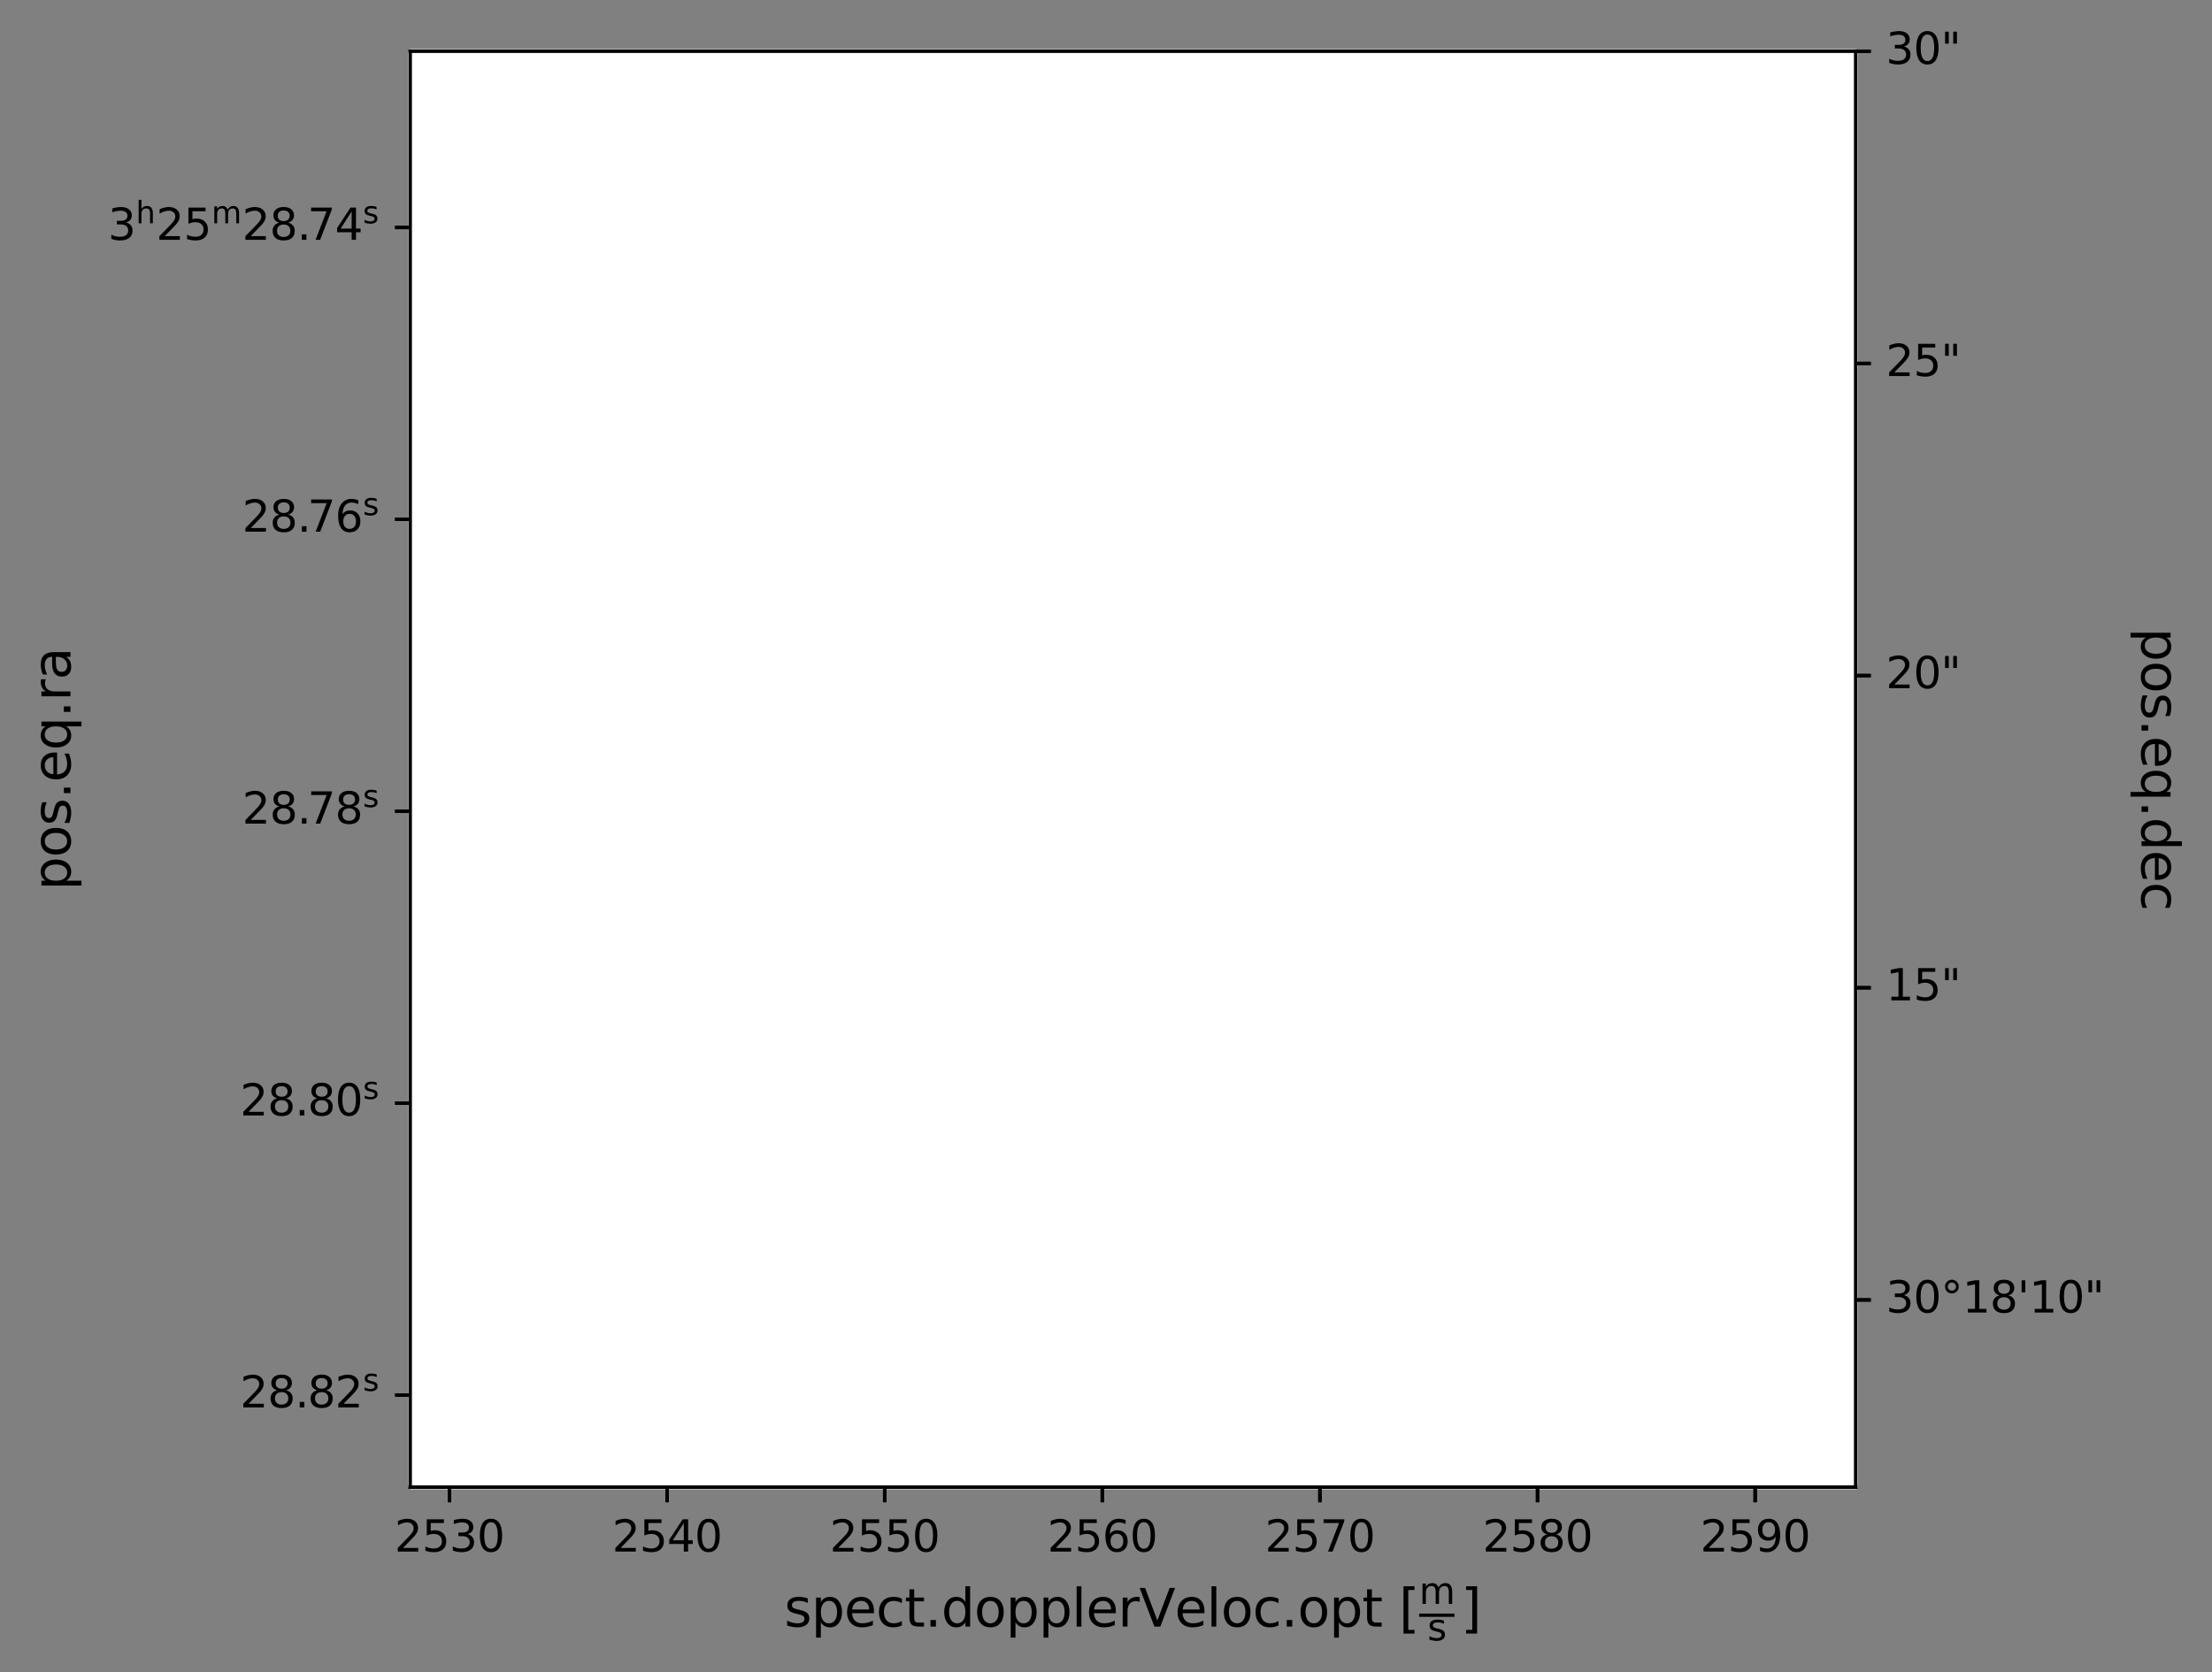 <?xml version="1.0" encoding="utf-8" standalone="no"?>
<!DOCTYPE svg PUBLIC "-//W3C//DTD SVG 1.1//EN"
  "http://www.w3.org/Graphics/SVG/1.1/DTD/svg11.dtd">
<svg xmlns:xlink="http://www.w3.org/1999/xlink" width="512.337pt" height="387.365pt" viewBox="0 0 512.337 387.365" xmlns="http://www.w3.org/2000/svg" version="1.1">
 <rect x="0" y="0" width="512.337" height="387.365" fill="#808080" stroke="none"/>
 <defs>
  <style type="text/css">*{stroke-linejoin: round; stroke-linecap: butt}</style>
 </defs>
 <g id="figure_1">
  <g id="patch_1">
   <path d="M 0 387.365 
L 512.337 387.365 
L 512.337 0 
L 0 0 
L 0 387.365 
z
" style="fill: none"/>
  </g>
  <g id="axes_1">
   <g id="patch_2">
    <path d="M 95.007 344.505 
L 429.807 344.505 
L 429.807 344.505 
L 429.807 11.865 
L 429.807 11.865 
L 95.007 11.865 
L 95.007 11.865 
L 95.007 344.505 
" style="fill: #ffffff; stroke: #ffffff; stroke-linejoin: miter"/>
   </g>
   <g id="grid lines_1"/>
   <g id="grid lines_2"/>
   <g id="grid lines_3"/>
   <g id="ticks_1">
    <defs>
     <path id="m1ed12277a5" d="M 0 0 
L -3.5 -0 
" style="stroke: #000000; stroke-width: 0.8"/>
    </defs>
    <g>
     <use xlink:href="#m1ed12277a5" x="95.007" y="52.689" style="fill: none; stroke: #000000; stroke-width: 0.8"/>
     <use xlink:href="#m1ed12277a5" x="95.007" y="52.689" style="fill: none; stroke: #000000; stroke-width: 0.8"/>
    </g>
    <g>
     <use xlink:href="#m1ed12277a5" x="95.007" y="120.302" style="fill: none; stroke: #000000; stroke-width: 0.8"/>
     <use xlink:href="#m1ed12277a5" x="95.007" y="120.302" style="fill: none; stroke: #000000; stroke-width: 0.8"/>
    </g>
    <g>
     <use xlink:href="#m1ed12277a5" x="95.007" y="187.92" style="fill: none; stroke: #000000; stroke-width: 0.8"/>
     <use xlink:href="#m1ed12277a5" x="95.007" y="187.92" style="fill: none; stroke: #000000; stroke-width: 0.8"/>
    </g>
    <g>
     <use xlink:href="#m1ed12277a5" x="95.007" y="255.542" style="fill: none; stroke: #000000; stroke-width: 0.8"/>
     <use xlink:href="#m1ed12277a5" x="95.007" y="255.542" style="fill: none; stroke: #000000; stroke-width: 0.8"/>
    </g>
    <g>
     <use xlink:href="#m1ed12277a5" x="95.007" y="323.168" style="fill: none; stroke: #000000; stroke-width: 0.8"/>
     <use xlink:href="#m1ed12277a5" x="95.007" y="323.168" style="fill: none; stroke: #000000; stroke-width: 0.8"/>
    </g>
    <g id="text_1">
     <!-- 3$\mathregular{^h}$25$\mathregular{^m}$28.74$\mathregular{^s}$ -->
     <g transform="translate(25.007 55.61)scale(0.1 -0.1)">
      <defs>
       <path id="DejaVuSans-33" d="M 2597 2516 
Q 3050 2419 3304 2112 
Q 3559 1806 3559 1356 
Q 3559 666 3084 287 
Q 2609 -91 1734 -91 
Q 1441 -91 1130 -33 
Q 819 25 488 141 
L 488 750 
Q 750 597 1062 519 
Q 1375 441 1716 441 
Q 2309 441 2620 675 
Q 2931 909 2931 1356 
Q 2931 1769 2642 2001 
Q 2353 2234 1838 2234 
L 1294 2234 
L 1294 2753 
L 1863 2753 
Q 2328 2753 2575 2939 
Q 2822 3125 2822 3475 
Q 2822 3834 2567 4026 
Q 2313 4219 1838 4219 
Q 1578 4219 1281 4162 
Q 984 4106 628 3988 
L 628 4550 
Q 988 4650 1302 4700 
Q 1616 4750 1894 4750 
Q 2613 4750 3031 4423 
Q 3450 4097 3450 3541 
Q 3450 3153 3228 2886 
Q 3006 2619 2597 2516 
z
" transform="scale(0.016)"/>
       <path id="DejaVuSans-68" d="M 3513 2113 
L 3513 0 
L 2938 0 
L 2938 2094 
Q 2938 2591 2744 2837 
Q 2550 3084 2163 3084 
Q 1697 3084 1428 2787 
Q 1159 2491 1159 1978 
L 1159 0 
L 581 0 
L 581 4863 
L 1159 4863 
L 1159 2956 
Q 1366 3272 1645 3428 
Q 1925 3584 2291 3584 
Q 2894 3584 3203 3211 
Q 3513 2838 3513 2113 
z
" transform="scale(0.016)"/>
       <path id="DejaVuSans-32" d="M 1228 531 
L 3431 531 
L 3431 0 
L 469 0 
L 469 531 
Q 828 903 1448 1529 
Q 2069 2156 2228 2338 
Q 2531 2678 2651 2914 
Q 2772 3150 2772 3378 
Q 2772 3750 2511 3984 
Q 2250 4219 1831 4219 
Q 1534 4219 1204 4116 
Q 875 4013 500 3803 
L 500 4441 
Q 881 4594 1212 4672 
Q 1544 4750 1819 4750 
Q 2544 4750 2975 4387 
Q 3406 4025 3406 3419 
Q 3406 3131 3298 2873 
Q 3191 2616 2906 2266 
Q 2828 2175 2409 1742 
Q 1991 1309 1228 531 
z
" transform="scale(0.016)"/>
       <path id="DejaVuSans-35" d="M 691 4666 
L 3169 4666 
L 3169 4134 
L 1269 4134 
L 1269 2991 
Q 1406 3038 1543 3061 
Q 1681 3084 1819 3084 
Q 2600 3084 3056 2656 
Q 3513 2228 3513 1497 
Q 3513 744 3044 326 
Q 2575 -91 1722 -91 
Q 1428 -91 1123 -41 
Q 819 9 494 109 
L 494 744 
Q 775 591 1075 516 
Q 1375 441 1709 441 
Q 2250 441 2565 725 
Q 2881 1009 2881 1497 
Q 2881 1984 2565 2268 
Q 2250 2553 1709 2553 
Q 1456 2553 1204 2497 
Q 953 2441 691 2322 
L 691 4666 
z
" transform="scale(0.016)"/>
       <path id="DejaVuSans-6d" d="M 3328 2828 
Q 3544 3216 3844 3400 
Q 4144 3584 4550 3584 
Q 5097 3584 5394 3201 
Q 5691 2819 5691 2113 
L 5691 0 
L 5113 0 
L 5113 2094 
Q 5113 2597 4934 2840 
Q 4756 3084 4391 3084 
Q 3944 3084 3684 2787 
Q 3425 2491 3425 1978 
L 3425 0 
L 2847 0 
L 2847 2094 
Q 2847 2600 2669 2842 
Q 2491 3084 2119 3084 
Q 1678 3084 1418 2786 
Q 1159 2488 1159 1978 
L 1159 0 
L 581 0 
L 581 3500 
L 1159 3500 
L 1159 2956 
Q 1356 3278 1631 3431 
Q 1906 3584 2284 3584 
Q 2666 3584 2933 3390 
Q 3200 3197 3328 2828 
z
" transform="scale(0.016)"/>
       <path id="DejaVuSans-38" d="M 2034 2216 
Q 1584 2216 1326 1975 
Q 1069 1734 1069 1313 
Q 1069 891 1326 650 
Q 1584 409 2034 409 
Q 2484 409 2743 651 
Q 3003 894 3003 1313 
Q 3003 1734 2745 1975 
Q 2488 2216 2034 2216 
z
M 1403 2484 
Q 997 2584 770 2862 
Q 544 3141 544 3541 
Q 544 4100 942 4425 
Q 1341 4750 2034 4750 
Q 2731 4750 3128 4425 
Q 3525 4100 3525 3541 
Q 3525 3141 3298 2862 
Q 3072 2584 2669 2484 
Q 3125 2378 3379 2068 
Q 3634 1759 3634 1313 
Q 3634 634 3220 271 
Q 2806 -91 2034 -91 
Q 1263 -91 848 271 
Q 434 634 434 1313 
Q 434 1759 690 2068 
Q 947 2378 1403 2484 
z
M 1172 3481 
Q 1172 3119 1398 2916 
Q 1625 2713 2034 2713 
Q 2441 2713 2670 2916 
Q 2900 3119 2900 3481 
Q 2900 3844 2670 4047 
Q 2441 4250 2034 4250 
Q 1625 4250 1398 4047 
Q 1172 3844 1172 3481 
z
" transform="scale(0.016)"/>
       <path id="DejaVuSans-2e" d="M 684 794 
L 1344 794 
L 1344 0 
L 684 0 
L 684 794 
z
" transform="scale(0.016)"/>
       <path id="DejaVuSans-37" d="M 525 4666 
L 3525 4666 
L 3525 4397 
L 1831 0 
L 1172 0 
L 2766 4134 
L 525 4134 
L 525 4666 
z
" transform="scale(0.016)"/>
       <path id="DejaVuSans-34" d="M 2419 4116 
L 825 1625 
L 2419 1625 
L 2419 4116 
z
M 2253 4666 
L 3047 4666 
L 3047 1625 
L 3713 1625 
L 3713 1100 
L 3047 1100 
L 3047 0 
L 2419 0 
L 2419 1100 
L 313 1100 
L 313 1709 
L 2253 4666 
z
" transform="scale(0.016)"/>
       <path id="DejaVuSans-73" d="M 2834 3397 
L 2834 2853 
Q 2591 2978 2328 3040 
Q 2066 3103 1784 3103 
Q 1356 3103 1142 2972 
Q 928 2841 928 2578 
Q 928 2378 1081 2264 
Q 1234 2150 1697 2047 
L 1894 2003 
Q 2506 1872 2764 1633 
Q 3022 1394 3022 966 
Q 3022 478 2636 193 
Q 2250 -91 1575 -91 
Q 1294 -91 989 -36 
Q 684 19 347 128 
L 347 722 
Q 666 556 975 473 
Q 1284 391 1588 391 
Q 1994 391 2212 530 
Q 2431 669 2431 922 
Q 2431 1156 2273 1281 
Q 2116 1406 1581 1522 
L 1381 1569 
Q 847 1681 609 1914 
Q 372 2147 372 2553 
Q 372 3047 722 3315 
Q 1072 3584 1716 3584 
Q 2034 3584 2315 3537 
Q 2597 3491 2834 3397 
z
" transform="scale(0.016)"/>
      </defs>
      <use xlink:href="#DejaVuSans-33" transform="translate(0 0.53)"/>
      <use xlink:href="#DejaVuSans-68" transform="translate(64.58 38.811)scale(0.7)"/>
      <use xlink:href="#DejaVuSans-32" transform="translate(111.68 0.53)"/>
      <use xlink:href="#DejaVuSans-35" transform="translate(175.303 0.53)"/>
      <use xlink:href="#DejaVuSans-6d" transform="translate(239.883 38.811)scale(0.7)"/>
      <use xlink:href="#DejaVuSans-32" transform="translate(310.806 0.53)"/>
      <use xlink:href="#DejaVuSans-38" transform="translate(374.429 0.53)"/>
      <use xlink:href="#DejaVuSans-2e" transform="translate(438.052 0.53)"/>
      <use xlink:href="#DejaVuSans-37" transform="translate(462.089 0.53)"/>
      <use xlink:href="#DejaVuSans-34" transform="translate(525.712 0.53)"/>
      <use xlink:href="#DejaVuSans-73" transform="translate(590.292 38.811)scale(0.7)"/>
     </g>
    </g>
    <g id="text_2">
     <!-- 28.76$\mathregular{^s}$ -->
     <g transform="translate(56.107 123.223)scale(0.1 -0.1)">
      <defs>
       <path id="DejaVuSans-36" d="M 2113 2584 
Q 1688 2584 1439 2293 
Q 1191 2003 1191 1497 
Q 1191 994 1439 701 
Q 1688 409 2113 409 
Q 2538 409 2786 701 
Q 3034 994 3034 1497 
Q 3034 2003 2786 2293 
Q 2538 2584 2113 2584 
z
M 3366 4563 
L 3366 3988 
Q 3128 4100 2886 4159 
Q 2644 4219 2406 4219 
Q 1781 4219 1451 3797 
Q 1122 3375 1075 2522 
Q 1259 2794 1537 2939 
Q 1816 3084 2150 3084 
Q 2853 3084 3261 2657 
Q 3669 2231 3669 1497 
Q 3669 778 3244 343 
Q 2819 -91 2113 -91 
Q 1303 -91 875 529 
Q 447 1150 447 2328 
Q 447 3434 972 4092 
Q 1497 4750 2381 4750 
Q 2619 4750 2861 4703 
Q 3103 4656 3366 4563 
z
" transform="scale(0.016)"/>
      </defs>
      <use xlink:href="#DejaVuSans-32" transform="translate(0 0.519)"/>
      <use xlink:href="#DejaVuSans-38" transform="translate(63.623 0.519)"/>
      <use xlink:href="#DejaVuSans-2e" transform="translate(127.246 0.519)"/>
      <use xlink:href="#DejaVuSans-37" transform="translate(151.283 0.519)"/>
      <use xlink:href="#DejaVuSans-36" transform="translate(214.906 0.519)"/>
      <use xlink:href="#DejaVuSans-73" transform="translate(279.486 38.8)scale(0.7)"/>
     </g>
    </g>
    <g id="text_3">
     <!-- 28.78$\mathregular{^s}$ -->
     <g transform="translate(56.107 190.84)scale(0.1 -0.1)">
      <use xlink:href="#DejaVuSans-32" transform="translate(0 0.519)"/>
      <use xlink:href="#DejaVuSans-38" transform="translate(63.623 0.519)"/>
      <use xlink:href="#DejaVuSans-2e" transform="translate(127.246 0.519)"/>
      <use xlink:href="#DejaVuSans-37" transform="translate(151.283 0.519)"/>
      <use xlink:href="#DejaVuSans-38" transform="translate(214.906 0.519)"/>
      <use xlink:href="#DejaVuSans-73" transform="translate(279.486 38.8)scale(0.7)"/>
     </g>
    </g>
    <g id="text_4">
     <!-- 28.80$\mathregular{^s}$ -->
     <g transform="translate(55.607 258.462)scale(0.1 -0.1)">
      <defs>
       <path id="DejaVuSans-30" d="M 2034 4250 
Q 1547 4250 1301 3770 
Q 1056 3291 1056 2328 
Q 1056 1369 1301 889 
Q 1547 409 2034 409 
Q 2525 409 2770 889 
Q 3016 1369 3016 2328 
Q 3016 3291 2770 3770 
Q 2525 4250 2034 4250 
z
M 2034 4750 
Q 2819 4750 3233 4129 
Q 3647 3509 3647 2328 
Q 3647 1150 3233 529 
Q 2819 -91 2034 -91 
Q 1250 -91 836 529 
Q 422 1150 422 2328 
Q 422 3509 836 4129 
Q 1250 4750 2034 4750 
z
" transform="scale(0.016)"/>
      </defs>
      <use xlink:href="#DejaVuSans-32" transform="translate(0 0.519)"/>
      <use xlink:href="#DejaVuSans-38" transform="translate(63.623 0.519)"/>
      <use xlink:href="#DejaVuSans-2e" transform="translate(127.246 0.519)"/>
      <use xlink:href="#DejaVuSans-38" transform="translate(156.408 0.519)"/>
      <use xlink:href="#DejaVuSans-30" transform="translate(220.031 0.519)"/>
      <use xlink:href="#DejaVuSans-73" transform="translate(284.611 38.8)scale(0.7)"/>
     </g>
    </g>
    <g id="text_5">
     <!-- 28.82$\mathregular{^s}$ -->
     <g transform="translate(55.607 326.088)scale(0.1 -0.1)">
      <use xlink:href="#DejaVuSans-32" transform="translate(0 0.519)"/>
      <use xlink:href="#DejaVuSans-38" transform="translate(63.623 0.519)"/>
      <use xlink:href="#DejaVuSans-2e" transform="translate(127.246 0.519)"/>
      <use xlink:href="#DejaVuSans-38" transform="translate(156.408 0.519)"/>
      <use xlink:href="#DejaVuSans-32" transform="translate(220.031 0.519)"/>
      <use xlink:href="#DejaVuSans-73" transform="translate(284.611 38.8)scale(0.7)"/>
     </g>
    </g>
   </g>
   <g id="ticks_2">
    <defs>
     <path id="m03203b1d75" d="M 0 0 
L 3.5 0 
" style="stroke: #000000; stroke-width: 0.8"/>
    </defs>
    <g>
     <use xlink:href="#m03203b1d75" x="429.807" y="301.13" style="fill: none; stroke: #000000; stroke-width: 0.8"/>
     <use xlink:href="#m03203b1d75" x="429.807" y="301.13" style="fill: none; stroke: #000000; stroke-width: 0.8"/>
    </g>
    <g>
     <use xlink:href="#m03203b1d75" x="429.807" y="228.817" style="fill: none; stroke: #000000; stroke-width: 0.8"/>
     <use xlink:href="#m03203b1d75" x="429.807" y="228.817" style="fill: none; stroke: #000000; stroke-width: 0.8"/>
    </g>
    <g>
     <use xlink:href="#m03203b1d75" x="429.807" y="156.504" style="fill: none; stroke: #000000; stroke-width: 0.8"/>
     <use xlink:href="#m03203b1d75" x="429.807" y="156.504" style="fill: none; stroke: #000000; stroke-width: 0.8"/>
    </g>
    <g>
     <use xlink:href="#m03203b1d75" x="429.807" y="84.191" style="fill: none; stroke: #000000; stroke-width: 0.8"/>
     <use xlink:href="#m03203b1d75" x="429.807" y="84.191" style="fill: none; stroke: #000000; stroke-width: 0.8"/>
    </g>
    <g>
     <use xlink:href="#m03203b1d75" x="429.807" y="11.878" style="fill: none; stroke: #000000; stroke-width: 0.8"/>
     <use xlink:href="#m03203b1d75" x="429.807" y="11.878" style="fill: none; stroke: #000000; stroke-width: 0.8"/>
    </g>
    <g id="text_6">
     <!-- 30°18'10" -->
     <g transform="translate(436.807 304.051)scale(0.1 -0.1)">
      <defs>
       <path id="DejaVuSans-b0" d="M 1600 4347 
Q 1350 4347 1178 4173 
Q 1006 4000 1006 3750 
Q 1006 3503 1178 3333 
Q 1350 3163 1600 3163 
Q 1850 3163 2022 3333 
Q 2194 3503 2194 3750 
Q 2194 3997 2020 4172 
Q 1847 4347 1600 4347 
z
M 1600 4750 
Q 1800 4750 1984 4673 
Q 2169 4597 2303 4453 
Q 2447 4313 2519 4134 
Q 2591 3956 2591 3750 
Q 2591 3338 2302 3052 
Q 2013 2766 1594 2766 
Q 1172 2766 890 3047 
Q 609 3328 609 3750 
Q 609 4169 896 4459 
Q 1184 4750 1600 4750 
z
" transform="scale(0.016)"/>
       <path id="DejaVuSans-31" d="M 794 531 
L 1825 531 
L 1825 4091 
L 703 3866 
L 703 4441 
L 1819 4666 
L 2450 4666 
L 2450 531 
L 3481 531 
L 3481 0 
L 794 0 
L 794 531 
z
" transform="scale(0.016)"/>
       <path id="DejaVuSans-27" d="M 1147 4666 
L 1147 2931 
L 616 2931 
L 616 4666 
L 1147 4666 
z
" transform="scale(0.016)"/>
       <path id="DejaVuSans-22" d="M 1147 4666 
L 1147 2931 
L 616 2931 
L 616 4666 
L 1147 4666 
z
M 2328 4666 
L 2328 2931 
L 1797 2931 
L 1797 4666 
L 2328 4666 
z
" transform="scale(0.016)"/>
      </defs>
      <use xlink:href="#DejaVuSans-33"/>
      <use xlink:href="#DejaVuSans-30" x="63.623"/>
      <use xlink:href="#DejaVuSans-b0" x="127.246"/>
      <use xlink:href="#DejaVuSans-31" x="177.246"/>
      <use xlink:href="#DejaVuSans-38" x="240.869"/>
      <use xlink:href="#DejaVuSans-27" x="304.492"/>
      <use xlink:href="#DejaVuSans-31" x="331.982"/>
      <use xlink:href="#DejaVuSans-30" x="395.605"/>
      <use xlink:href="#DejaVuSans-22" x="459.229"/>
     </g>
    </g>
    <g id="text_7">
     <!-- 15" -->
     <g transform="translate(436.807 231.738)scale(0.1 -0.1)">
      <use xlink:href="#DejaVuSans-31"/>
      <use xlink:href="#DejaVuSans-35" x="63.623"/>
      <use xlink:href="#DejaVuSans-22" x="127.246"/>
     </g>
    </g>
    <g id="text_8">
     <!-- 20" -->
     <g transform="translate(436.807 159.425)scale(0.1 -0.1)">
      <use xlink:href="#DejaVuSans-32"/>
      <use xlink:href="#DejaVuSans-30" x="63.623"/>
      <use xlink:href="#DejaVuSans-22" x="127.246"/>
     </g>
    </g>
    <g id="text_9">
     <!-- 25" -->
     <g transform="translate(436.807 87.111)scale(0.1 -0.1)">
      <use xlink:href="#DejaVuSans-32"/>
      <use xlink:href="#DejaVuSans-35" x="63.623"/>
      <use xlink:href="#DejaVuSans-22" x="127.246"/>
     </g>
    </g>
    <g id="text_10">
     <!-- 30" -->
     <g transform="translate(436.807 14.798)scale(0.1 -0.1)">
      <use xlink:href="#DejaVuSans-33"/>
      <use xlink:href="#DejaVuSans-30" x="63.623"/>
      <use xlink:href="#DejaVuSans-22" x="127.246"/>
     </g>
    </g>
   </g>
   <g id="ticks_3">
    <defs>
     <path id="mf9edbfdb11" d="M 0 0 
L -0 3.5 
" style="stroke: #000000; stroke-width: 0.8"/>
    </defs>
    <g>
     <use xlink:href="#mf9edbfdb11" x="104.105" y="344.505" style="fill: none; stroke: #000000; stroke-width: 0.8"/>
     <use xlink:href="#mf9edbfdb11" x="104.105" y="344.505" style="fill: none; stroke: #000000; stroke-width: 0.8"/>
    </g>
    <g>
     <use xlink:href="#mf9edbfdb11" x="154.509" y="344.505" style="fill: none; stroke: #000000; stroke-width: 0.8"/>
     <use xlink:href="#mf9edbfdb11" x="154.509" y="344.505" style="fill: none; stroke: #000000; stroke-width: 0.8"/>
    </g>
    <g>
     <use xlink:href="#mf9edbfdb11" x="204.913" y="344.505" style="fill: none; stroke: #000000; stroke-width: 0.8"/>
     <use xlink:href="#mf9edbfdb11" x="204.913" y="344.505" style="fill: none; stroke: #000000; stroke-width: 0.8"/>
    </g>
    <defs>
     <path id="mfd980148fe" d="M 0 0 
L 0 3.5 
" style="stroke: #000000; stroke-width: 0.8"/>
    </defs>
    <g>
     <use xlink:href="#mfd980148fe" x="255.317" y="344.505" style="fill: none; stroke: #000000; stroke-width: 0.8"/>
     <use xlink:href="#mfd980148fe" x="255.317" y="344.505" style="fill: none; stroke: #000000; stroke-width: 0.8"/>
    </g>
    <g>
     <use xlink:href="#mf9edbfdb11" x="305.72" y="344.505" style="fill: none; stroke: #000000; stroke-width: 0.8"/>
     <use xlink:href="#mf9edbfdb11" x="305.72" y="344.505" style="fill: none; stroke: #000000; stroke-width: 0.8"/>
    </g>
    <g>
     <use xlink:href="#mf9edbfdb11" x="356.124" y="344.505" style="fill: none; stroke: #000000; stroke-width: 0.8"/>
     <use xlink:href="#mf9edbfdb11" x="356.124" y="344.505" style="fill: none; stroke: #000000; stroke-width: 0.8"/>
    </g>
    <g>
     <use xlink:href="#mf9edbfdb11" x="406.528" y="344.505" style="fill: none; stroke: #000000; stroke-width: 0.8"/>
     <use xlink:href="#mf9edbfdb11" x="406.528" y="344.505" style="fill: none; stroke: #000000; stroke-width: 0.8"/>
    </g>
    <g id="text_11">
     <!-- 2530 -->
     <g transform="translate(91.38 359.425)scale(0.1 -0.1)">
      <use xlink:href="#DejaVuSans-32"/>
      <use xlink:href="#DejaVuSans-35" x="63.623"/>
      <use xlink:href="#DejaVuSans-33" x="127.246"/>
      <use xlink:href="#DejaVuSans-30" x="190.869"/>
     </g>
    </g>
    <g id="text_12">
     <!-- 2540 -->
     <g transform="translate(141.784 359.425)scale(0.1 -0.1)">
      <use xlink:href="#DejaVuSans-32"/>
      <use xlink:href="#DejaVuSans-35" x="63.623"/>
      <use xlink:href="#DejaVuSans-34" x="127.246"/>
      <use xlink:href="#DejaVuSans-30" x="190.869"/>
     </g>
    </g>
    <g id="text_13">
     <!-- 2550 -->
     <g transform="translate(192.188 359.425)scale(0.1 -0.1)">
      <use xlink:href="#DejaVuSans-32"/>
      <use xlink:href="#DejaVuSans-35" x="63.623"/>
      <use xlink:href="#DejaVuSans-35" x="127.246"/>
      <use xlink:href="#DejaVuSans-30" x="190.869"/>
     </g>
    </g>
    <g id="text_14">
     <!-- 2560 -->
     <g transform="translate(242.592 359.425)scale(0.1 -0.1)">
      <use xlink:href="#DejaVuSans-32"/>
      <use xlink:href="#DejaVuSans-35" x="63.623"/>
      <use xlink:href="#DejaVuSans-36" x="127.246"/>
      <use xlink:href="#DejaVuSans-30" x="190.869"/>
     </g>
    </g>
    <g id="text_15">
     <!-- 2570 -->
     <g transform="translate(292.995 359.425)scale(0.1 -0.1)">
      <use xlink:href="#DejaVuSans-32"/>
      <use xlink:href="#DejaVuSans-35" x="63.623"/>
      <use xlink:href="#DejaVuSans-37" x="127.246"/>
      <use xlink:href="#DejaVuSans-30" x="190.869"/>
     </g>
    </g>
    <g id="text_16">
     <!-- 2580 -->
     <g transform="translate(343.399 359.425)scale(0.1 -0.1)">
      <use xlink:href="#DejaVuSans-32"/>
      <use xlink:href="#DejaVuSans-35" x="63.623"/>
      <use xlink:href="#DejaVuSans-38" x="127.246"/>
      <use xlink:href="#DejaVuSans-30" x="190.869"/>
     </g>
    </g>
    <g id="text_17">
     <!-- 2590 -->
     <g transform="translate(393.803 359.425)scale(0.1 -0.1)">
      <defs>
       <path id="DejaVuSans-39" d="M 703 97 
L 703 672 
Q 941 559 1184 500 
Q 1428 441 1663 441 
Q 2288 441 2617 861 
Q 2947 1281 2994 2138 
Q 2813 1869 2534 1725 
Q 2256 1581 1919 1581 
Q 1219 1581 811 2004 
Q 403 2428 403 3163 
Q 403 3881 828 4315 
Q 1253 4750 1959 4750 
Q 2769 4750 3195 4129 
Q 3622 3509 3622 2328 
Q 3622 1225 3098 567 
Q 2575 -91 1691 -91 
Q 1453 -91 1209 -44 
Q 966 3 703 97 
z
M 1959 2075 
Q 2384 2075 2632 2365 
Q 2881 2656 2881 3163 
Q 2881 3666 2632 3958 
Q 2384 4250 1959 4250 
Q 1534 4250 1286 3958 
Q 1038 3666 1038 3163 
Q 1038 2656 1286 2365 
Q 1534 2075 1959 2075 
z
" transform="scale(0.016)"/>
      </defs>
      <use xlink:href="#DejaVuSans-32"/>
      <use xlink:href="#DejaVuSans-35" x="63.623"/>
      <use xlink:href="#DejaVuSans-39" x="127.246"/>
      <use xlink:href="#DejaVuSans-30" x="190.869"/>
     </g>
    </g>
   </g>
   <g id="axis labels_1">
    <g id="text_18">
     <!-- pos.eq.ra -->
     <g transform="translate(16.318 206.249)rotate(-90)scale(0.12 -0.12)">
      <defs>
       <path id="DejaVuSans-70" d="M 1159 525 
L 1159 -1331 
L 581 -1331 
L 581 3500 
L 1159 3500 
L 1159 2969 
Q 1341 3281 1617 3432 
Q 1894 3584 2278 3584 
Q 2916 3584 3314 3078 
Q 3713 2572 3713 1747 
Q 3713 922 3314 415 
Q 2916 -91 2278 -91 
Q 1894 -91 1617 61 
Q 1341 213 1159 525 
z
M 3116 1747 
Q 3116 2381 2855 2742 
Q 2594 3103 2138 3103 
Q 1681 3103 1420 2742 
Q 1159 2381 1159 1747 
Q 1159 1113 1420 752 
Q 1681 391 2138 391 
Q 2594 391 2855 752 
Q 3116 1113 3116 1747 
z
" transform="scale(0.016)"/>
       <path id="DejaVuSans-6f" d="M 1959 3097 
Q 1497 3097 1228 2736 
Q 959 2375 959 1747 
Q 959 1119 1226 758 
Q 1494 397 1959 397 
Q 2419 397 2687 759 
Q 2956 1122 2956 1747 
Q 2956 2369 2687 2733 
Q 2419 3097 1959 3097 
z
M 1959 3584 
Q 2709 3584 3137 3096 
Q 3566 2609 3566 1747 
Q 3566 888 3137 398 
Q 2709 -91 1959 -91 
Q 1206 -91 779 398 
Q 353 888 353 1747 
Q 353 2609 779 3096 
Q 1206 3584 1959 3584 
z
" transform="scale(0.016)"/>
       <path id="DejaVuSans-65" d="M 3597 1894 
L 3597 1613 
L 953 1613 
Q 991 1019 1311 708 
Q 1631 397 2203 397 
Q 2534 397 2845 478 
Q 3156 559 3463 722 
L 3463 178 
Q 3153 47 2828 -22 
Q 2503 -91 2169 -91 
Q 1331 -91 842 396 
Q 353 884 353 1716 
Q 353 2575 817 3079 
Q 1281 3584 2069 3584 
Q 2775 3584 3186 3129 
Q 3597 2675 3597 1894 
z
M 3022 2063 
Q 3016 2534 2758 2815 
Q 2500 3097 2075 3097 
Q 1594 3097 1305 2825 
Q 1016 2553 972 2059 
L 3022 2063 
z
" transform="scale(0.016)"/>
       <path id="DejaVuSans-71" d="M 947 1747 
Q 947 1113 1208 752 
Q 1469 391 1925 391 
Q 2381 391 2643 752 
Q 2906 1113 2906 1747 
Q 2906 2381 2643 2742 
Q 2381 3103 1925 3103 
Q 1469 3103 1208 2742 
Q 947 2381 947 1747 
z
M 2906 525 
Q 2725 213 2448 61 
Q 2172 -91 1784 -91 
Q 1150 -91 751 415 
Q 353 922 353 1747 
Q 353 2572 751 3078 
Q 1150 3584 1784 3584 
Q 2172 3584 2448 3432 
Q 2725 3281 2906 2969 
L 2906 3500 
L 3481 3500 
L 3481 -1331 
L 2906 -1331 
L 2906 525 
z
" transform="scale(0.016)"/>
       <path id="DejaVuSans-72" d="M 2631 2963 
Q 2534 3019 2420 3045 
Q 2306 3072 2169 3072 
Q 1681 3072 1420 2755 
Q 1159 2438 1159 1844 
L 1159 0 
L 581 0 
L 581 3500 
L 1159 3500 
L 1159 2956 
Q 1341 3275 1631 3429 
Q 1922 3584 2338 3584 
Q 2397 3584 2469 3576 
Q 2541 3569 2628 3553 
L 2631 2963 
z
" transform="scale(0.016)"/>
       <path id="DejaVuSans-61" d="M 2194 1759 
Q 1497 1759 1228 1600 
Q 959 1441 959 1056 
Q 959 750 1161 570 
Q 1363 391 1709 391 
Q 2188 391 2477 730 
Q 2766 1069 2766 1631 
L 2766 1759 
L 2194 1759 
z
M 3341 1997 
L 3341 0 
L 2766 0 
L 2766 531 
Q 2569 213 2275 61 
Q 1981 -91 1556 -91 
Q 1019 -91 701 211 
Q 384 513 384 1019 
Q 384 1609 779 1909 
Q 1175 2209 1959 2209 
L 2766 2209 
L 2766 2266 
Q 2766 2663 2505 2880 
Q 2244 3097 1772 3097 
Q 1472 3097 1187 3025 
Q 903 2953 641 2809 
L 641 3341 
Q 956 3463 1253 3523 
Q 1550 3584 1831 3584 
Q 2591 3584 2966 3190 
Q 3341 2797 3341 1997 
z
" transform="scale(0.016)"/>
      </defs>
      <use xlink:href="#DejaVuSans-70"/>
      <use xlink:href="#DejaVuSans-6f" x="63.477"/>
      <use xlink:href="#DejaVuSans-73" x="124.658"/>
      <use xlink:href="#DejaVuSans-2e" x="176.758"/>
      <use xlink:href="#DejaVuSans-65" x="208.545"/>
      <use xlink:href="#DejaVuSans-71" x="270.068"/>
      <use xlink:href="#DejaVuSans-2e" x="333.545"/>
      <use xlink:href="#DejaVuSans-72" x="365.332"/>
      <use xlink:href="#DejaVuSans-61" x="406.445"/>
     </g>
    </g>
   </g>
   <g id="axis labels_2">
    <g id="text_19">
     <!-- pos.eq.dec -->
     <g transform="translate(496.019 145.465)rotate(-270)scale(0.12 -0.12)">
      <defs>
       <path id="DejaVuSans-64" d="M 2906 2969 
L 2906 4863 
L 3481 4863 
L 3481 0 
L 2906 0 
L 2906 525 
Q 2725 213 2448 61 
Q 2172 -91 1784 -91 
Q 1150 -91 751 415 
Q 353 922 353 1747 
Q 353 2572 751 3078 
Q 1150 3584 1784 3584 
Q 2172 3584 2448 3432 
Q 2725 3281 2906 2969 
z
M 947 1747 
Q 947 1113 1208 752 
Q 1469 391 1925 391 
Q 2381 391 2643 752 
Q 2906 1113 2906 1747 
Q 2906 2381 2643 2742 
Q 2381 3103 1925 3103 
Q 1469 3103 1208 2742 
Q 947 2381 947 1747 
z
" transform="scale(0.016)"/>
       <path id="DejaVuSans-63" d="M 3122 3366 
L 3122 2828 
Q 2878 2963 2633 3030 
Q 2388 3097 2138 3097 
Q 1578 3097 1268 2742 
Q 959 2388 959 1747 
Q 959 1106 1268 751 
Q 1578 397 2138 397 
Q 2388 397 2633 464 
Q 2878 531 3122 666 
L 3122 134 
Q 2881 22 2623 -34 
Q 2366 -91 2075 -91 
Q 1284 -91 818 406 
Q 353 903 353 1747 
Q 353 2603 823 3093 
Q 1294 3584 2113 3584 
Q 2378 3584 2631 3529 
Q 2884 3475 3122 3366 
z
" transform="scale(0.016)"/>
      </defs>
      <use xlink:href="#DejaVuSans-70"/>
      <use xlink:href="#DejaVuSans-6f" x="63.477"/>
      <use xlink:href="#DejaVuSans-73" x="124.658"/>
      <use xlink:href="#DejaVuSans-2e" x="176.758"/>
      <use xlink:href="#DejaVuSans-65" x="208.545"/>
      <use xlink:href="#DejaVuSans-71" x="270.068"/>
      <use xlink:href="#DejaVuSans-2e" x="333.545"/>
      <use xlink:href="#DejaVuSans-64" x="365.332"/>
      <use xlink:href="#DejaVuSans-65" x="428.809"/>
      <use xlink:href="#DejaVuSans-63" x="490.332"/>
     </g>
    </g>
   </g>
   <g id="axis labels_3">
    <g id="text_20">
     <!-- spect.dopplerVeloc.opt [$\mathrm{\frac{m}{s}}$] -->
     <g transform="translate(181.647 376.805)scale(0.12 -0.12)">
      <defs>
       <path id="DejaVuSans-74" d="M 1172 4494 
L 1172 3500 
L 2356 3500 
L 2356 3053 
L 1172 3053 
L 1172 1153 
Q 1172 725 1289 603 
Q 1406 481 1766 481 
L 2356 481 
L 2356 0 
L 1766 0 
Q 1100 0 847 248 
Q 594 497 594 1153 
L 594 3053 
L 172 3053 
L 172 3500 
L 594 3500 
L 594 4494 
L 1172 4494 
z
" transform="scale(0.016)"/>
       <path id="DejaVuSans-6c" d="M 603 4863 
L 1178 4863 
L 1178 0 
L 603 0 
L 603 4863 
z
" transform="scale(0.016)"/>
       <path id="DejaVuSans-56" d="M 1831 0 
L 50 4666 
L 709 4666 
L 2188 738 
L 3669 4666 
L 4325 4666 
L 2547 0 
L 1831 0 
z
" transform="scale(0.016)"/>
       <path id="DejaVuSans-20" transform="scale(0.016)"/>
       <path id="DejaVuSans-5b" d="M 550 4863 
L 1875 4863 
L 1875 4416 
L 1125 4416 
L 1125 -397 
L 1875 -397 
L 1875 -844 
L 550 -844 
L 550 4863 
z
" transform="scale(0.016)"/>
       <path id="DejaVuSans-5d" d="M 1947 4863 
L 1947 -844 
L 622 -844 
L 622 -397 
L 1369 -397 
L 1369 4416 
L 622 4416 
L 622 4863 
L 1947 4863 
z
" transform="scale(0.016)"/>
      </defs>
      <use xlink:href="#DejaVuSans-73" transform="translate(0 0.003)"/>
      <use xlink:href="#DejaVuSans-70" transform="translate(52.1 0.003)"/>
      <use xlink:href="#DejaVuSans-65" transform="translate(115.576 0.003)"/>
      <use xlink:href="#DejaVuSans-63" transform="translate(177.1 0.003)"/>
      <use xlink:href="#DejaVuSans-74" transform="translate(232.08 0.003)"/>
      <use xlink:href="#DejaVuSans-2e" transform="translate(271.289 0.003)"/>
      <use xlink:href="#DejaVuSans-64" transform="translate(303.076 0.003)"/>
      <use xlink:href="#DejaVuSans-6f" transform="translate(366.553 0.003)"/>
      <use xlink:href="#DejaVuSans-70" transform="translate(427.734 0.003)"/>
      <use xlink:href="#DejaVuSans-70" transform="translate(491.211 0.003)"/>
      <use xlink:href="#DejaVuSans-6c" transform="translate(554.688 0.003)"/>
      <use xlink:href="#DejaVuSans-65" transform="translate(582.471 0.003)"/>
      <use xlink:href="#DejaVuSans-72" transform="translate(643.994 0.003)"/>
      <use xlink:href="#DejaVuSans-56" transform="translate(685.107 0.003)"/>
      <use xlink:href="#DejaVuSans-65" transform="translate(753.516 0.003)"/>
      <use xlink:href="#DejaVuSans-6c" transform="translate(815.039 0.003)"/>
      <use xlink:href="#DejaVuSans-6f" transform="translate(842.822 0.003)"/>
      <use xlink:href="#DejaVuSans-63" transform="translate(904.004 0.003)"/>
      <use xlink:href="#DejaVuSans-2e" transform="translate(958.984 0.003)"/>
      <use xlink:href="#DejaVuSans-6f" transform="translate(990.771 0.003)"/>
      <use xlink:href="#DejaVuSans-70" transform="translate(1051.953 0.003)"/>
      <use xlink:href="#DejaVuSans-74" transform="translate(1115.43 0.003)"/>
      <use xlink:href="#DejaVuSans-20" transform="translate(1154.639 0.003)"/>
      <use xlink:href="#DejaVuSans-5b" transform="translate(1186.426 0.003)"/>
      <use xlink:href="#DejaVuSans-6d" transform="translate(1225.439 43.8)scale(0.7)"/>
      <use xlink:href="#DejaVuSans-73" transform="translate(1241.439 -26.65)scale(0.7)"/>
      <use xlink:href="#DejaVuSans-5d" transform="translate(1306.128 0.003)"/>
      <path d="M 1225.439 18.8 
L 1225.439 25.05 
L 1293.628 25.05 
L 1293.628 18.8 
L 1225.439 18.8 
z
"/>
     </g>
    </g>
   </g>
   <g id="line2d_1">
    <path d="M 95.007 344.505 
L 429.807 344.505 
" style="fill: none; stroke: #000000; stroke-width: 0.8; stroke-linecap: square"/>
   </g>
   <g id="line2d_2">
    <path d="M 429.807 344.505 
L 429.807 11.865 
" style="fill: none; stroke: #000000; stroke-width: 0.8; stroke-linecap: square"/>
   </g>
   <g id="line2d_3">
    <path d="M 429.807 11.865 
L 95.007 11.865 
" style="fill: none; stroke: #000000; stroke-width: 0.8; stroke-linecap: square"/>
   </g>
   <g id="line2d_4">
    <path d="M 95.007 11.865 
L 95.007 344.505 
" style="fill: none; stroke: #000000; stroke-width: 0.8; stroke-linecap: square"/>
   </g>
  </g>
 </g>
</svg>
